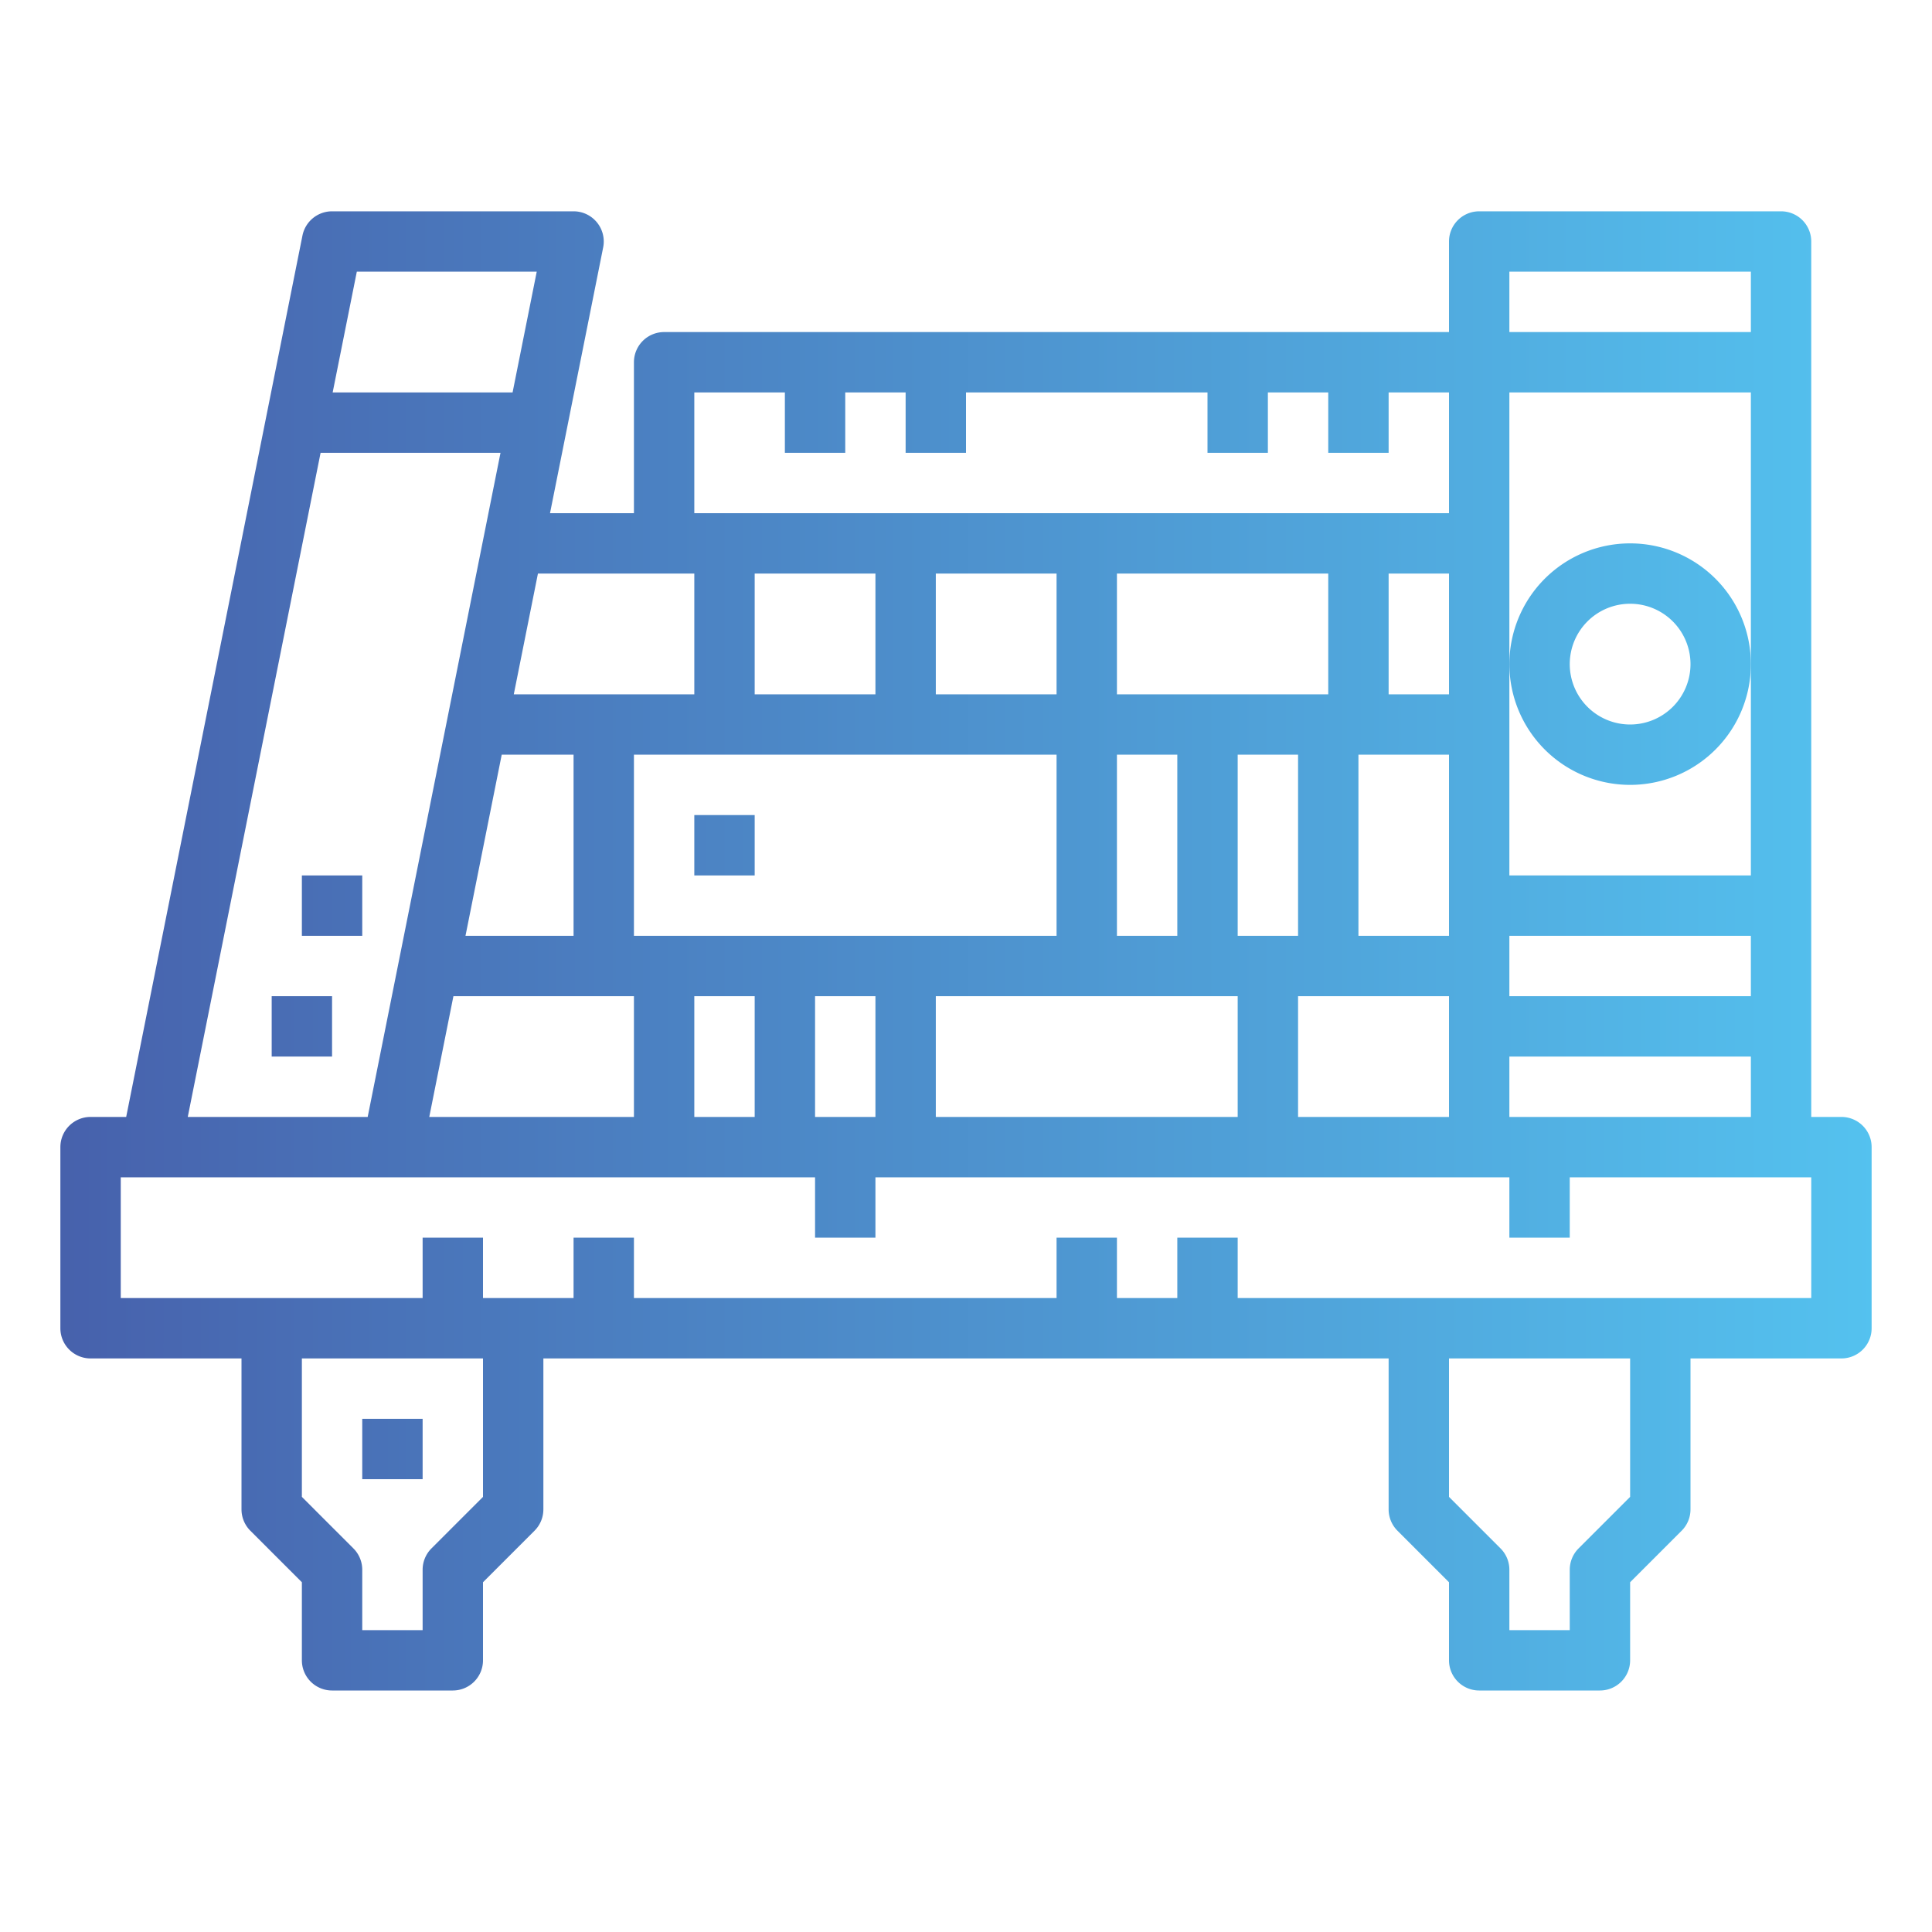<svg height="512" viewBox="0 0 64 64" width="512" xmlns="http://www.w3.org/2000/svg" xmlns:xlink="http://www.w3.org/1999/xlink"><linearGradient id="New_Gradient_Swatch_5" gradientUnits="userSpaceOnUse" x1="2" x2="62.133" y1="31.5" y2="31.5"><stop offset="0" stop-color="#4761ac"/><stop offset="1" stop-color="#54c2ef"/></linearGradient><linearGradient id="New_Gradient_Swatch_5-2" x2="62.133" xlink:href="#New_Gradient_Swatch_5" y1="48" y2="48"/><linearGradient id="New_Gradient_Swatch_5-4" x2="62.133" xlink:href="#New_Gradient_Swatch_5" y1="34" y2="34"/><linearGradient id="New_Gradient_Swatch_5-5" x2="62.133" xlink:href="#New_Gradient_Swatch_5" y1="30" y2="30"/><linearGradient id="New_Gradient_Swatch_5-6" x2="62.133" xlink:href="#New_Gradient_Swatch_5" y1="22" y2="22"/><linearGradient id="New_Gradient_Swatch_5-7" x2="62.133" xlink:href="#New_Gradient_Swatch_5" y1="28" y2="28"/><g id="Gradient_outline" data-name="Gradient outline"><path d="m61 37h-1v-29a1 1 0 0 0 -1-1h-10a1 1 0 0 0 -1 1v3h-26a1 1 0 0 0 -1 1v5h-2.78l1.76-8.8a1 1 0 0 0 -.98-1.2h-8a1 1 0 0 0 -.98.8l-5.84 29.2h-1.18a1 1 0 0 0 -1 1v6a1 1 0 0 0 1 1h5v5a1 1 0 0 0 .293.707l1.707 1.707v2.586a1 1 0 0 0 1 1h4a1 1 0 0 0 1-1v-2.586l1.707-1.707a1 1 0 0 0 .293-.707v-5h28v5a1 1 0 0 0 .293.707l1.707 1.707v2.586a1 1 0 0 0 1 1h4a1 1 0 0 0 1-1v-2.586l1.707-1.707a1 1 0 0 0 .293-.707v-5h5a1 1 0 0 0 1-1v-6a1 1 0 0 0 -1-1zm-11-28h8v2h-8zm0 13v-9h8v16h-8zm0 9h8v2h-8zm0 4h8v2h-8zm-27-22h3v2h2v-2h2v2h2v-2h8v2h2v-2h2v2h2v-2h2v4h-25zm-2 18v-6h14v6zm8 2v4h-2v-4zm-4 0v4h-2v-4zm0-10v-4h4v4zm6 0v-4h4v4zm0 10h10v4h-10zm6-2v-6h2v6zm0-8v-4h7v4zm4 2h2v6h-2zm2 8h5v4h-5zm2-2v-6h3v6zm1-8v-4h2v4zm-23-4v4h-5.98l.8-4zm-2 14v4h-6.78l.8-4zm-5.58-2 1.2-6h2.38v6zm-3.6-22h5.96l-.8 4h-5.96zm-1.2 6h5.96l-4.4 22h-5.96zm5.38 34.586-1.707 1.707a1 1 0 0 0 -.293.707v2h-2v-2a1 1 0 0 0 -.293-.707l-1.707-1.707v-4.586h6zm38 0-1.707 1.707a1 1 0 0 0 -.293.707v2h-2v-2a1 1 0 0 0 -.293-.707l-1.707-1.707v-4.586h6zm6-6.586h-19v-2h-2v2h-2v-2h-2v2h-14v-2h-2v2h-3v-2h-2v2h-10v-4h23v2h2v-2h21v2h2v-2h8z" fill="url(#New_Gradient_Swatch_5)"/><path d="m12 47h2v2h-2z" fill="url(#New_Gradient_Swatch_5-2)"/><path d="m50 47h2v2h-2z" fill="url(#New_Gradient_Swatch_5-2)"/><path d="m9 33h2v2h-2z" fill="url(#New_Gradient_Swatch_5-4)"/><path d="m10 29h2v2h-2z" fill="url(#New_Gradient_Swatch_5-5)"/><path d="m54 26a4 4 0 1 0 -4-4 4 4 0 0 0 4 4zm0-6a2 2 0 1 1 -2 2 2 2 0 0 1 2-2z" fill="url(#New_Gradient_Swatch_5-6)"/><path d="m23 27h2v2h-2z" fill="url(#New_Gradient_Swatch_5-7)"/></g></svg>